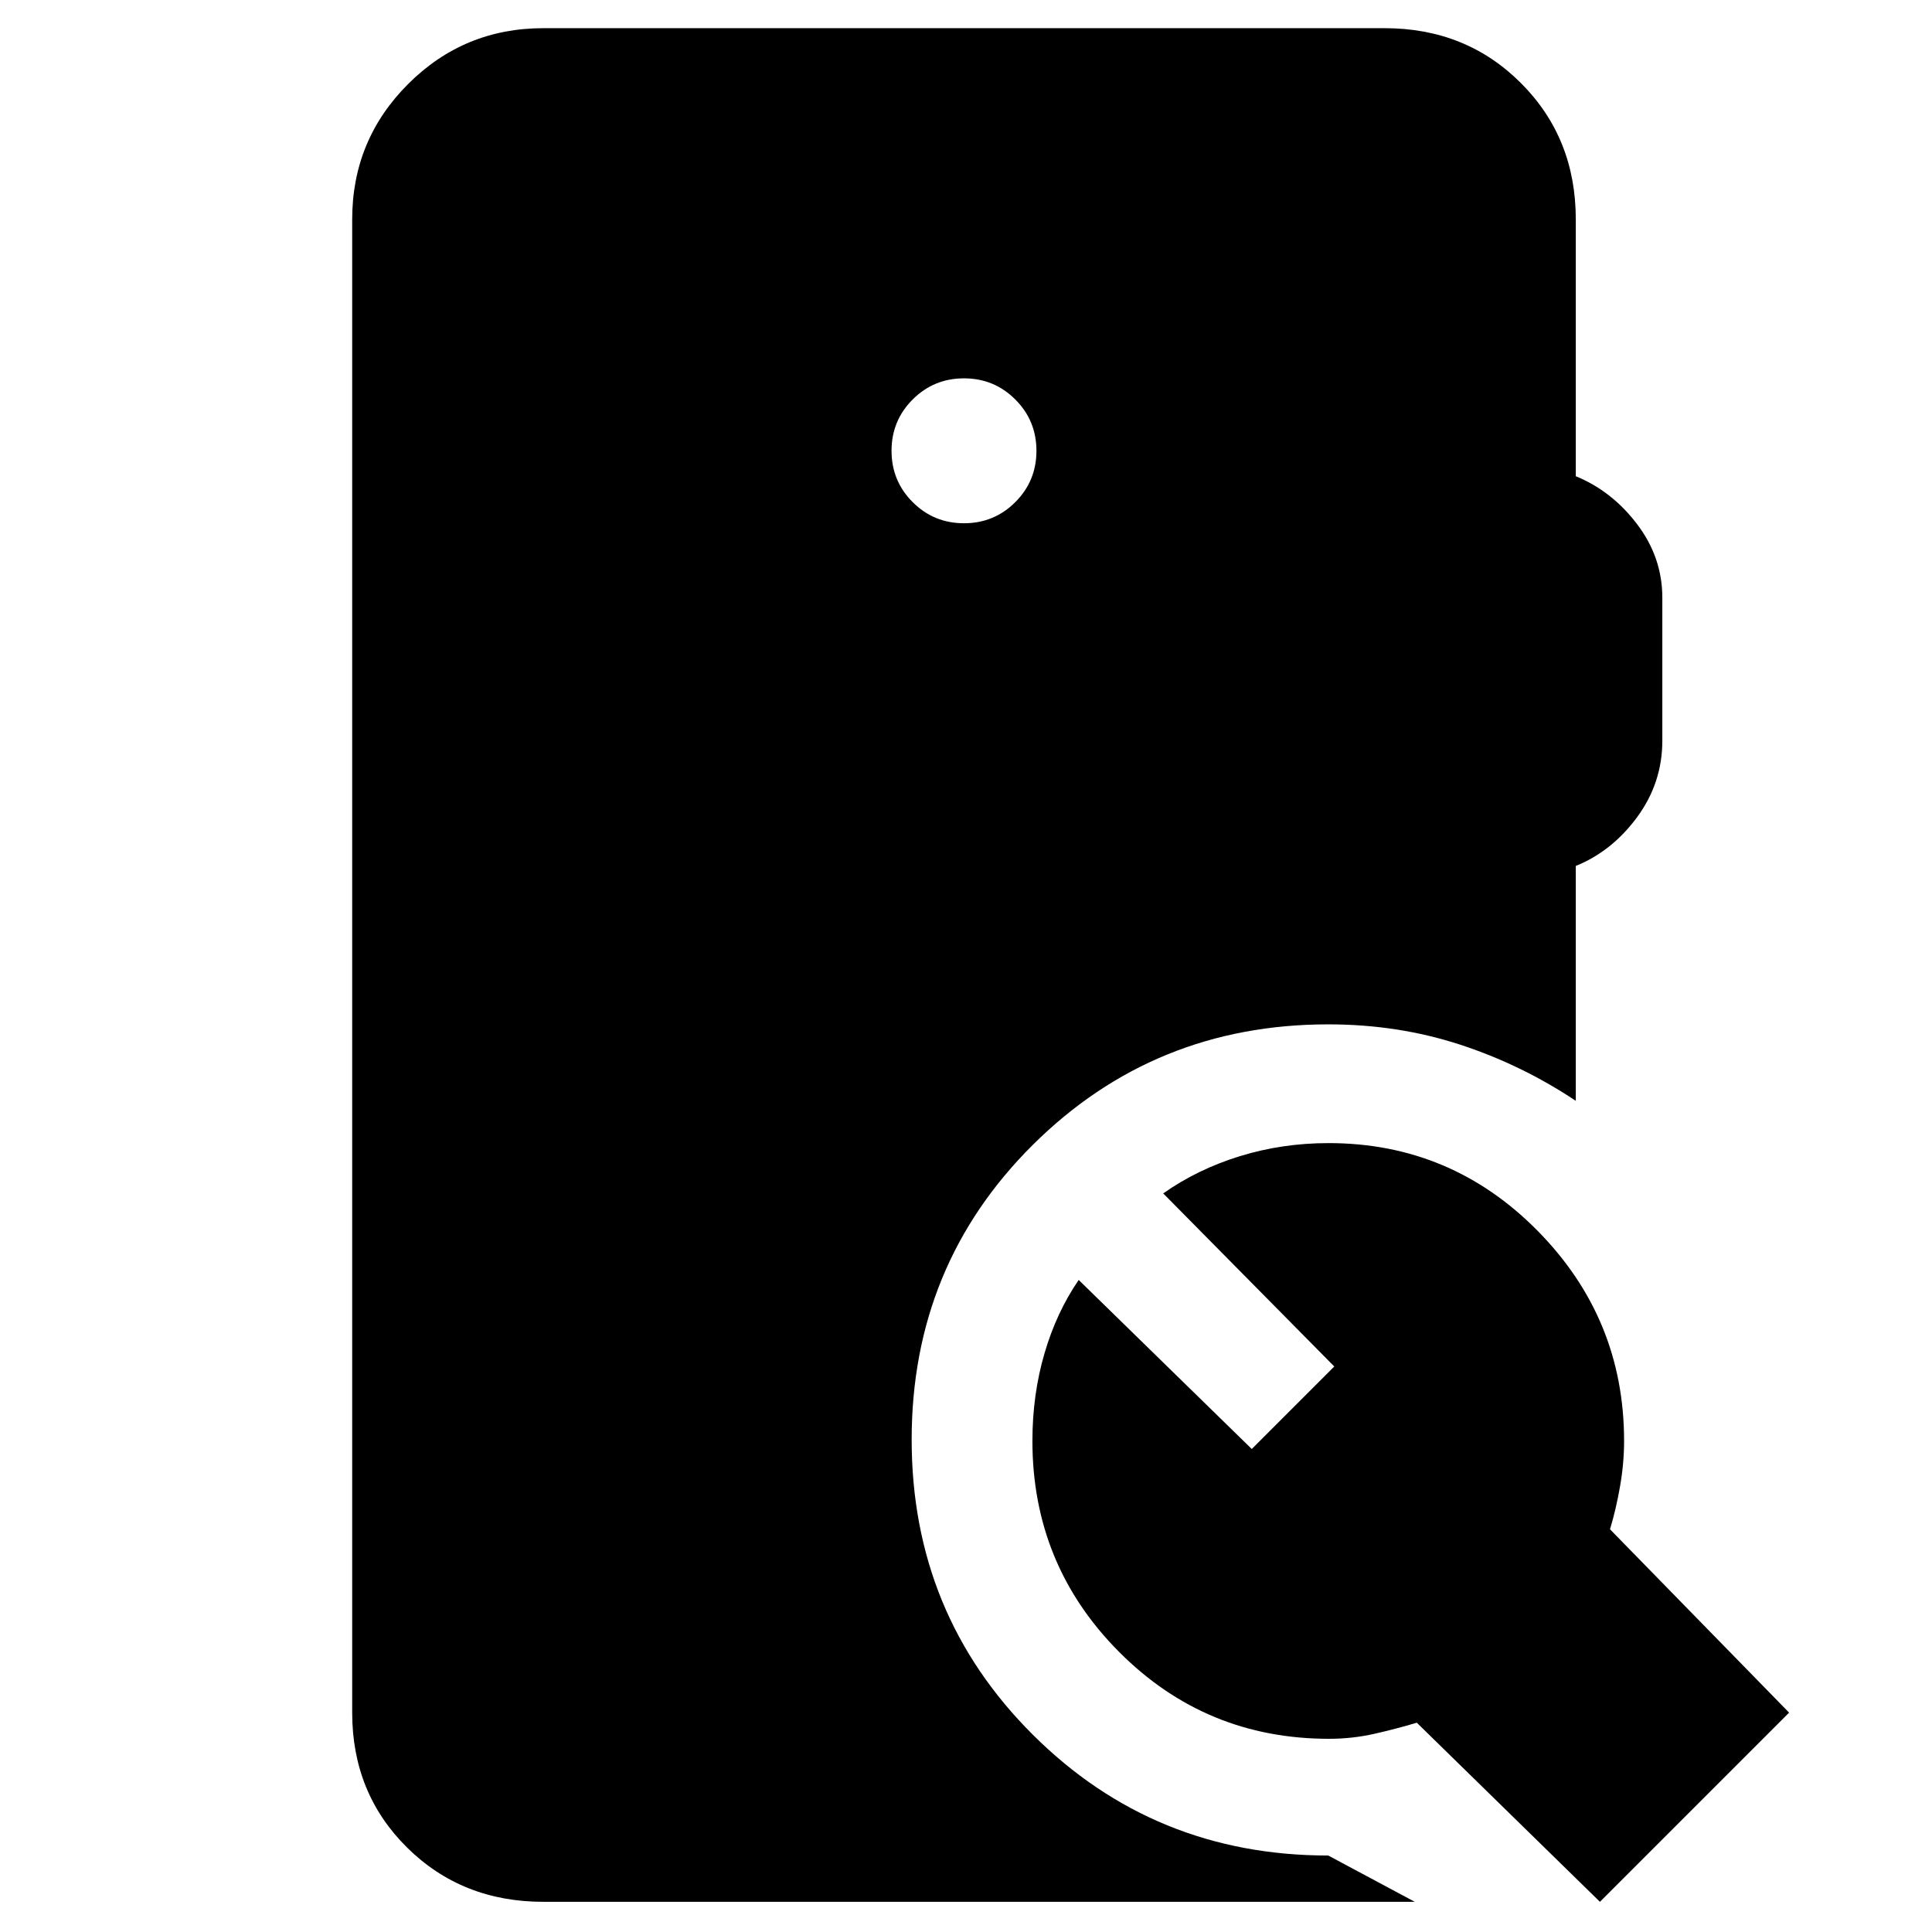 <svg xmlns="http://www.w3.org/2000/svg" width="48" height="48" viewBox="0 -960 960 960"><path d="M479-700q15 0 25.5-10.5T515-736q0-15-10.5-25.5T479-772q-15 0-25.5 10.5T443-736q0 15 10.5 25.5T479-700ZM270-15q-40.46 0-67.73-26.97Q175-68.95 175-109v-742q0-39.46 27.77-67.23Q230.54-946 270-946h418q40.46 0 67.73 27.27Q783-891.46 783-851v127.63q18 7.37 30.5 23.87T826-663v71q0 21-12.5 38T783-529.72V-413q-27-18-57.73-28-30.72-10-65.27-10-86.52 0-146.76 59.84Q453-331.32 453-244.66T513.24-98Q573.48-38 660-38l43 23H270Zm525 0-91-89q-10 3-21 5.5T660.34-96Q599-96 556-139.25T513-244q0-22.93 5.97-43.41Q524.94-307.9 536-324l86 84 41-41-85-86q17-12 38.07-18.5 21.08-6.5 44.09-6.5Q721-392 764-348.45q43 43.56 43 104.45 0 11-2 22.5t-5 21.39L889-109l-94 94Z"/></svg>